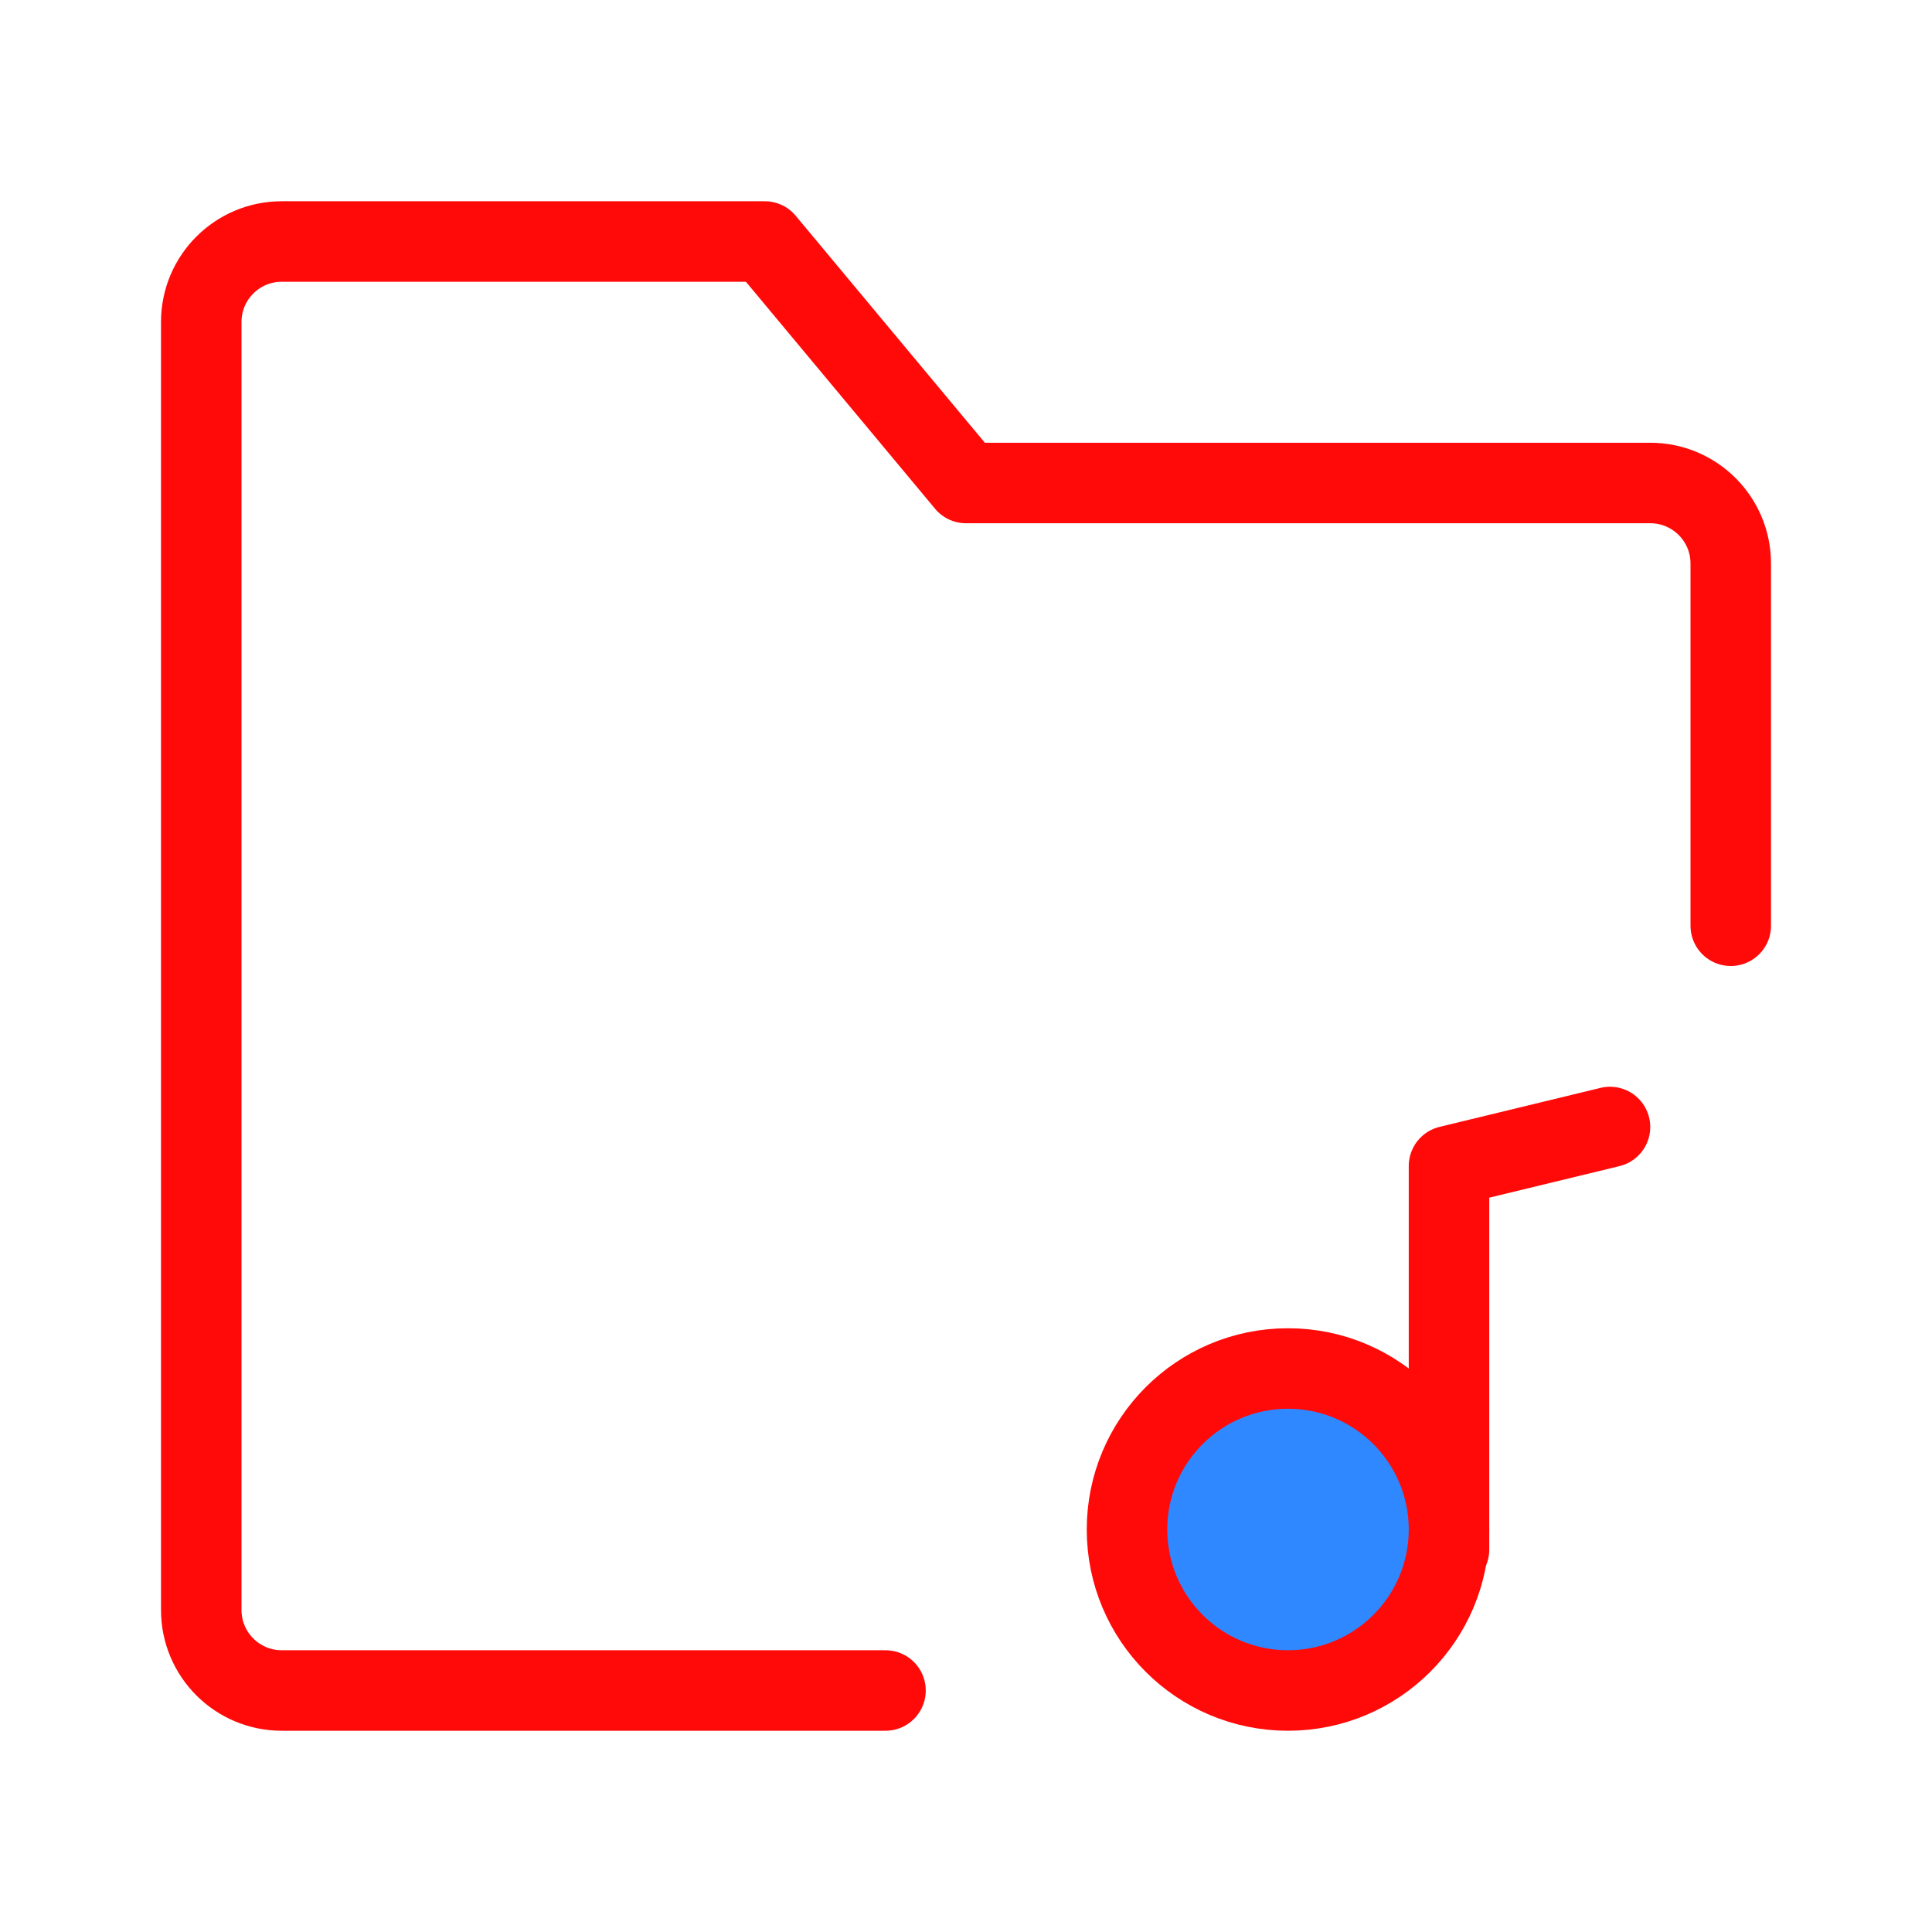 <?xml version="1.0" encoding="UTF-8"?><svg width="24" height="24" viewBox="0 0 48 48" fill="none" xmlns="http://www.w3.org/2000/svg"><path d="M43 23V14C43 12.895 42.105 12 41 12H24L19 6H7C5.895 6 5 6.895 5 8V40C5 41.105 5.895 42 7 42H22" stroke="#FF0909" stroke-width="2" stroke-linecap="round" stroke-linejoin="round"/><path d="M40 28L36 28.969V38.5" stroke="#FF0909" stroke-width="2" stroke-linecap="round" stroke-linejoin="round"/><circle cx="32" cy="38" r="4" fill="#2F88FF" stroke="#FF0909" stroke-width="2" stroke-linecap="round" stroke-linejoin="round"/></svg>